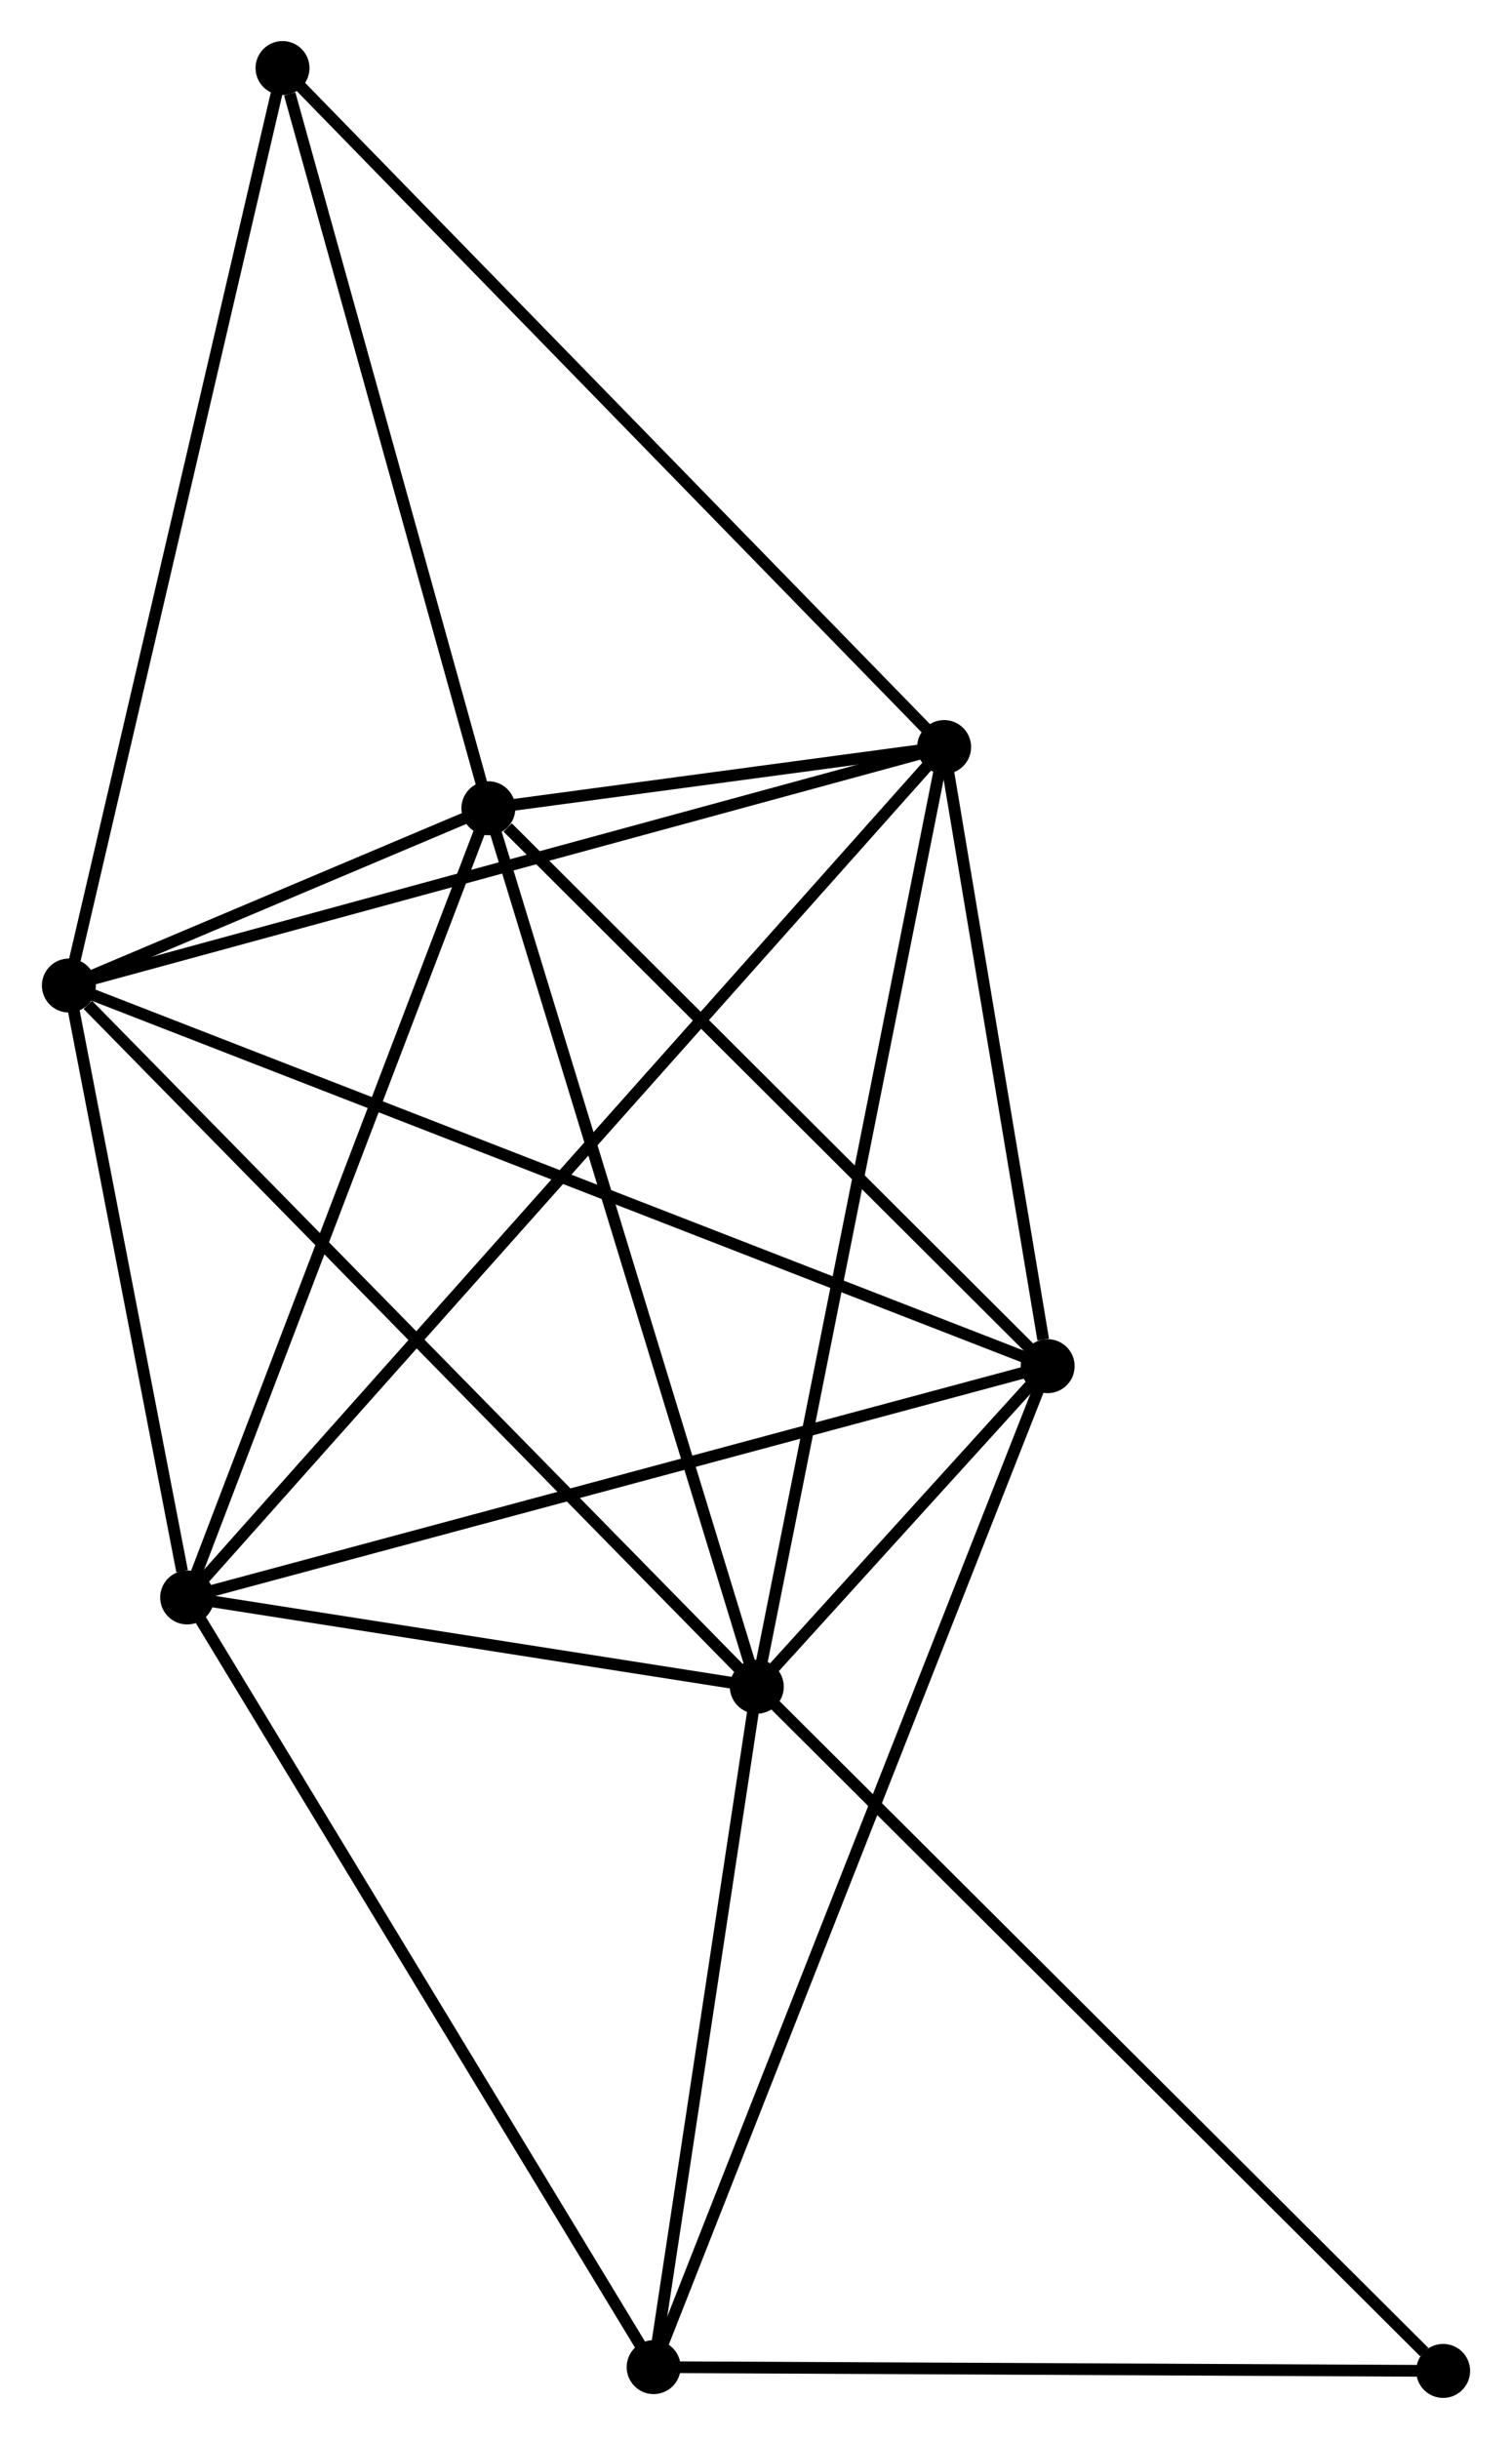 <?xml version="1.0" encoding="UTF-8" standalone="no"?>
<!DOCTYPE svg PUBLIC "-//W3C//DTD SVG 1.1//EN"
 "http://www.w3.org/Graphics/SVG/1.1/DTD/svg11.dtd">
<!-- Generated by graphviz version 2.36.0 (20140111.2315)
 -->
<!-- Title: %3 Pages: 1 -->
<svg width="129pt" height="208pt"
 viewBox="0.00 0.00 128.77 207.86" xmlns="http://www.w3.org/2000/svg" xmlns:xlink="http://www.w3.org/1999/xlink">
<g id="graph0" class="graph" transform="scale(1 1) rotate(0) translate(4 203.858)">
<title>%3</title>
<!-- 0 -->
<g id="node1" class="node"><title>0</title>
<ellipse fill="black" stroke="black" cx="60.454" cy="-60.11" rx="1.8" ry="1.8"/>
</g>
<!-- 1 -->
<g id="node2" class="node"><title>1</title>
<ellipse fill="black" stroke="black" cx="85.251" cy="-87.428" rx="1.8" ry="1.8"/>
</g>
<!-- 0&#45;&#45;1 -->
<g id="edge1" class="edge"><title>0&#45;&#45;1</title>
<path fill="none" stroke="black" d="M61.787,-61.579C66.133,-66.367 79.849,-81.477 84.03,-86.083"/>
</g>
<!-- 2 -->
<g id="node3" class="node"><title>2</title>
<ellipse fill="black" stroke="black" cx="11.887" cy="-67.717" rx="1.8" ry="1.8"/>
</g>
<!-- 0&#45;&#45;2 -->
<g id="edge2" class="edge"><title>0&#45;&#45;2</title>
<path fill="none" stroke="black" d="M58.367,-60.437C50.378,-61.688 21.793,-66.165 13.912,-67.4"/>
</g>
<!-- 3 -->
<g id="node4" class="node"><title>3</title>
<ellipse fill="black" stroke="black" cx="37.568" cy="-134.975" rx="1.8" ry="1.8"/>
</g>
<!-- 0&#45;&#45;3 -->
<g id="edge3" class="edge"><title>0&#45;&#45;3</title>
<path fill="none" stroke="black" d="M59.888,-61.961C56.722,-72.319 41.229,-123.001 38.114,-133.189"/>
</g>
<!-- 4 -->
<g id="node5" class="node"><title>4</title>
<ellipse fill="black" stroke="black" cx="76.426" cy="-140.192" rx="1.8" ry="1.8"/>
</g>
<!-- 0&#45;&#45;4 -->
<g id="edge4" class="edge"><title>0&#45;&#45;4</title>
<path fill="none" stroke="black" d="M60.849,-62.09C63.059,-73.169 73.872,-127.384 76.045,-138.282"/>
</g>
<!-- 5 -->
<g id="node6" class="node"><title>5</title>
<ellipse fill="black" stroke="black" cx="1.8" cy="-119.867" rx="1.8" ry="1.8"/>
</g>
<!-- 0&#45;&#45;5 -->
<g id="edge5" class="edge"><title>0&#45;&#45;5</title>
<path fill="none" stroke="black" d="M59.004,-61.587C50.96,-69.783 11.869,-109.608 3.415,-118.222"/>
</g>
<!-- 6 -->
<g id="node7" class="node"><title>6</title>
<ellipse fill="black" stroke="black" cx="51.659" cy="-2.124" rx="1.8" ry="1.8"/>
</g>
<!-- 0&#45;&#45;6 -->
<g id="edge6" class="edge"><title>0&#45;&#45;6</title>
<path fill="none" stroke="black" d="M60.161,-58.181C58.826,-49.377 53.318,-13.062 51.962,-4.12"/>
</g>
<!-- 8 -->
<g id="node8" class="node"><title>8</title>
<ellipse fill="black" stroke="black" cx="118.971" cy="-1.8" rx="1.8" ry="1.8"/>
</g>
<!-- 0&#45;&#45;8 -->
<g id="edge7" class="edge"><title>0&#45;&#45;8</title>
<path fill="none" stroke="black" d="M61.901,-58.669C69.926,-50.672 108.925,-11.81 117.36,-3.405"/>
</g>
<!-- 1&#45;&#45;2 -->
<g id="edge8" class="edge"><title>1&#45;&#45;2</title>
<path fill="none" stroke="black" d="M83.437,-86.941C73.287,-84.214 23.621,-70.87 13.637,-68.187"/>
</g>
<!-- 1&#45;&#45;3 -->
<g id="edge9" class="edge"><title>1&#45;&#45;3</title>
<path fill="none" stroke="black" d="M83.664,-89.01C76.425,-96.229 46.562,-126.007 39.21,-133.338"/>
</g>
<!-- 1&#45;&#45;4 -->
<g id="edge10" class="edge"><title>1&#45;&#45;4</title>
<path fill="none" stroke="black" d="M84.872,-89.695C83.42,-98.374 78.226,-129.429 76.794,-137.992"/>
</g>
<!-- 1&#45;&#45;5 -->
<g id="edge11" class="edge"><title>1&#45;&#45;5</title>
<path fill="none" stroke="black" d="M83.508,-88.106C72.648,-92.327 14.366,-114.982 3.533,-119.193"/>
</g>
<!-- 1&#45;&#45;6 -->
<g id="edge12" class="edge"><title>1&#45;&#45;6</title>
<path fill="none" stroke="black" d="M84.549,-85.646C80.178,-74.545 56.717,-14.969 52.357,-3.896"/>
</g>
<!-- 2&#45;&#45;3 -->
<g id="edge13" class="edge"><title>2&#45;&#45;3</title>
<path fill="none" stroke="black" d="M12.628,-69.657C16.378,-79.479 33.231,-123.617 36.873,-133.154"/>
</g>
<!-- 2&#45;&#45;4 -->
<g id="edge14" class="edge"><title>2&#45;&#45;4</title>
<path fill="none" stroke="black" d="M13.235,-69.231C21.634,-78.663 66.708,-129.279 75.086,-138.686"/>
</g>
<!-- 2&#45;&#45;5 -->
<g id="edge15" class="edge"><title>2&#45;&#45;5</title>
<path fill="none" stroke="black" d="M11.453,-69.958C9.794,-78.536 3.857,-109.229 2.221,-117.692"/>
</g>
<!-- 2&#45;&#45;6 -->
<g id="edge16" class="edge"><title>2&#45;&#45;6</title>
<path fill="none" stroke="black" d="M12.87,-66.096C18.325,-57.1 44.831,-13.385 50.564,-3.93"/>
</g>
<!-- 3&#45;&#45;4 -->
<g id="edge17" class="edge"><title>3&#45;&#45;4</title>
<path fill="none" stroke="black" d="M39.657,-135.255C46.468,-136.17 67.962,-139.055 74.513,-139.935"/>
</g>
<!-- 3&#45;&#45;5 -->
<g id="edge18" class="edge"><title>3&#45;&#45;5</title>
<path fill="none" stroke="black" d="M35.645,-134.163C29.377,-131.515 9.591,-123.158 3.562,-120.611"/>
</g>
<!-- 7 -->
<g id="node9" class="node"><title>7</title>
<ellipse fill="black" stroke="black" cx="20.016" cy="-198.058" rx="1.8" ry="1.8"/>
</g>
<!-- 3&#45;&#45;7 -->
<g id="edge19" class="edge"><title>3&#45;&#45;7</title>
<path fill="none" stroke="black" d="M37.062,-136.795C34.544,-145.845 23.382,-185.962 20.63,-195.85"/>
</g>
<!-- 4&#45;&#45;5 -->
<g id="edge20" class="edge"><title>4&#45;&#45;5</title>
<path fill="none" stroke="black" d="M74.582,-139.689C64.257,-136.877 13.736,-123.117 3.58,-120.351"/>
</g>
<!-- 4&#45;&#45;7 -->
<g id="edge21" class="edge"><title>4&#45;&#45;7</title>
<path fill="none" stroke="black" d="M75.032,-141.622C67.295,-149.559 29.7,-188.124 21.569,-196.465"/>
</g>
<!-- 5&#45;&#45;7 -->
<g id="edge22" class="edge"><title>5&#45;&#45;7</title>
<path fill="none" stroke="black" d="M2.25,-121.799C4.771,-132.617 17.102,-185.552 19.581,-196.193"/>
</g>
<!-- 6&#45;&#45;8 -->
<g id="edge23" class="edge"><title>6&#45;&#45;8</title>
<path fill="none" stroke="black" d="M53.601,-2.115C63.43,-2.068 107.604,-1.855 117.149,-1.809"/>
</g>
</g>
</svg>
